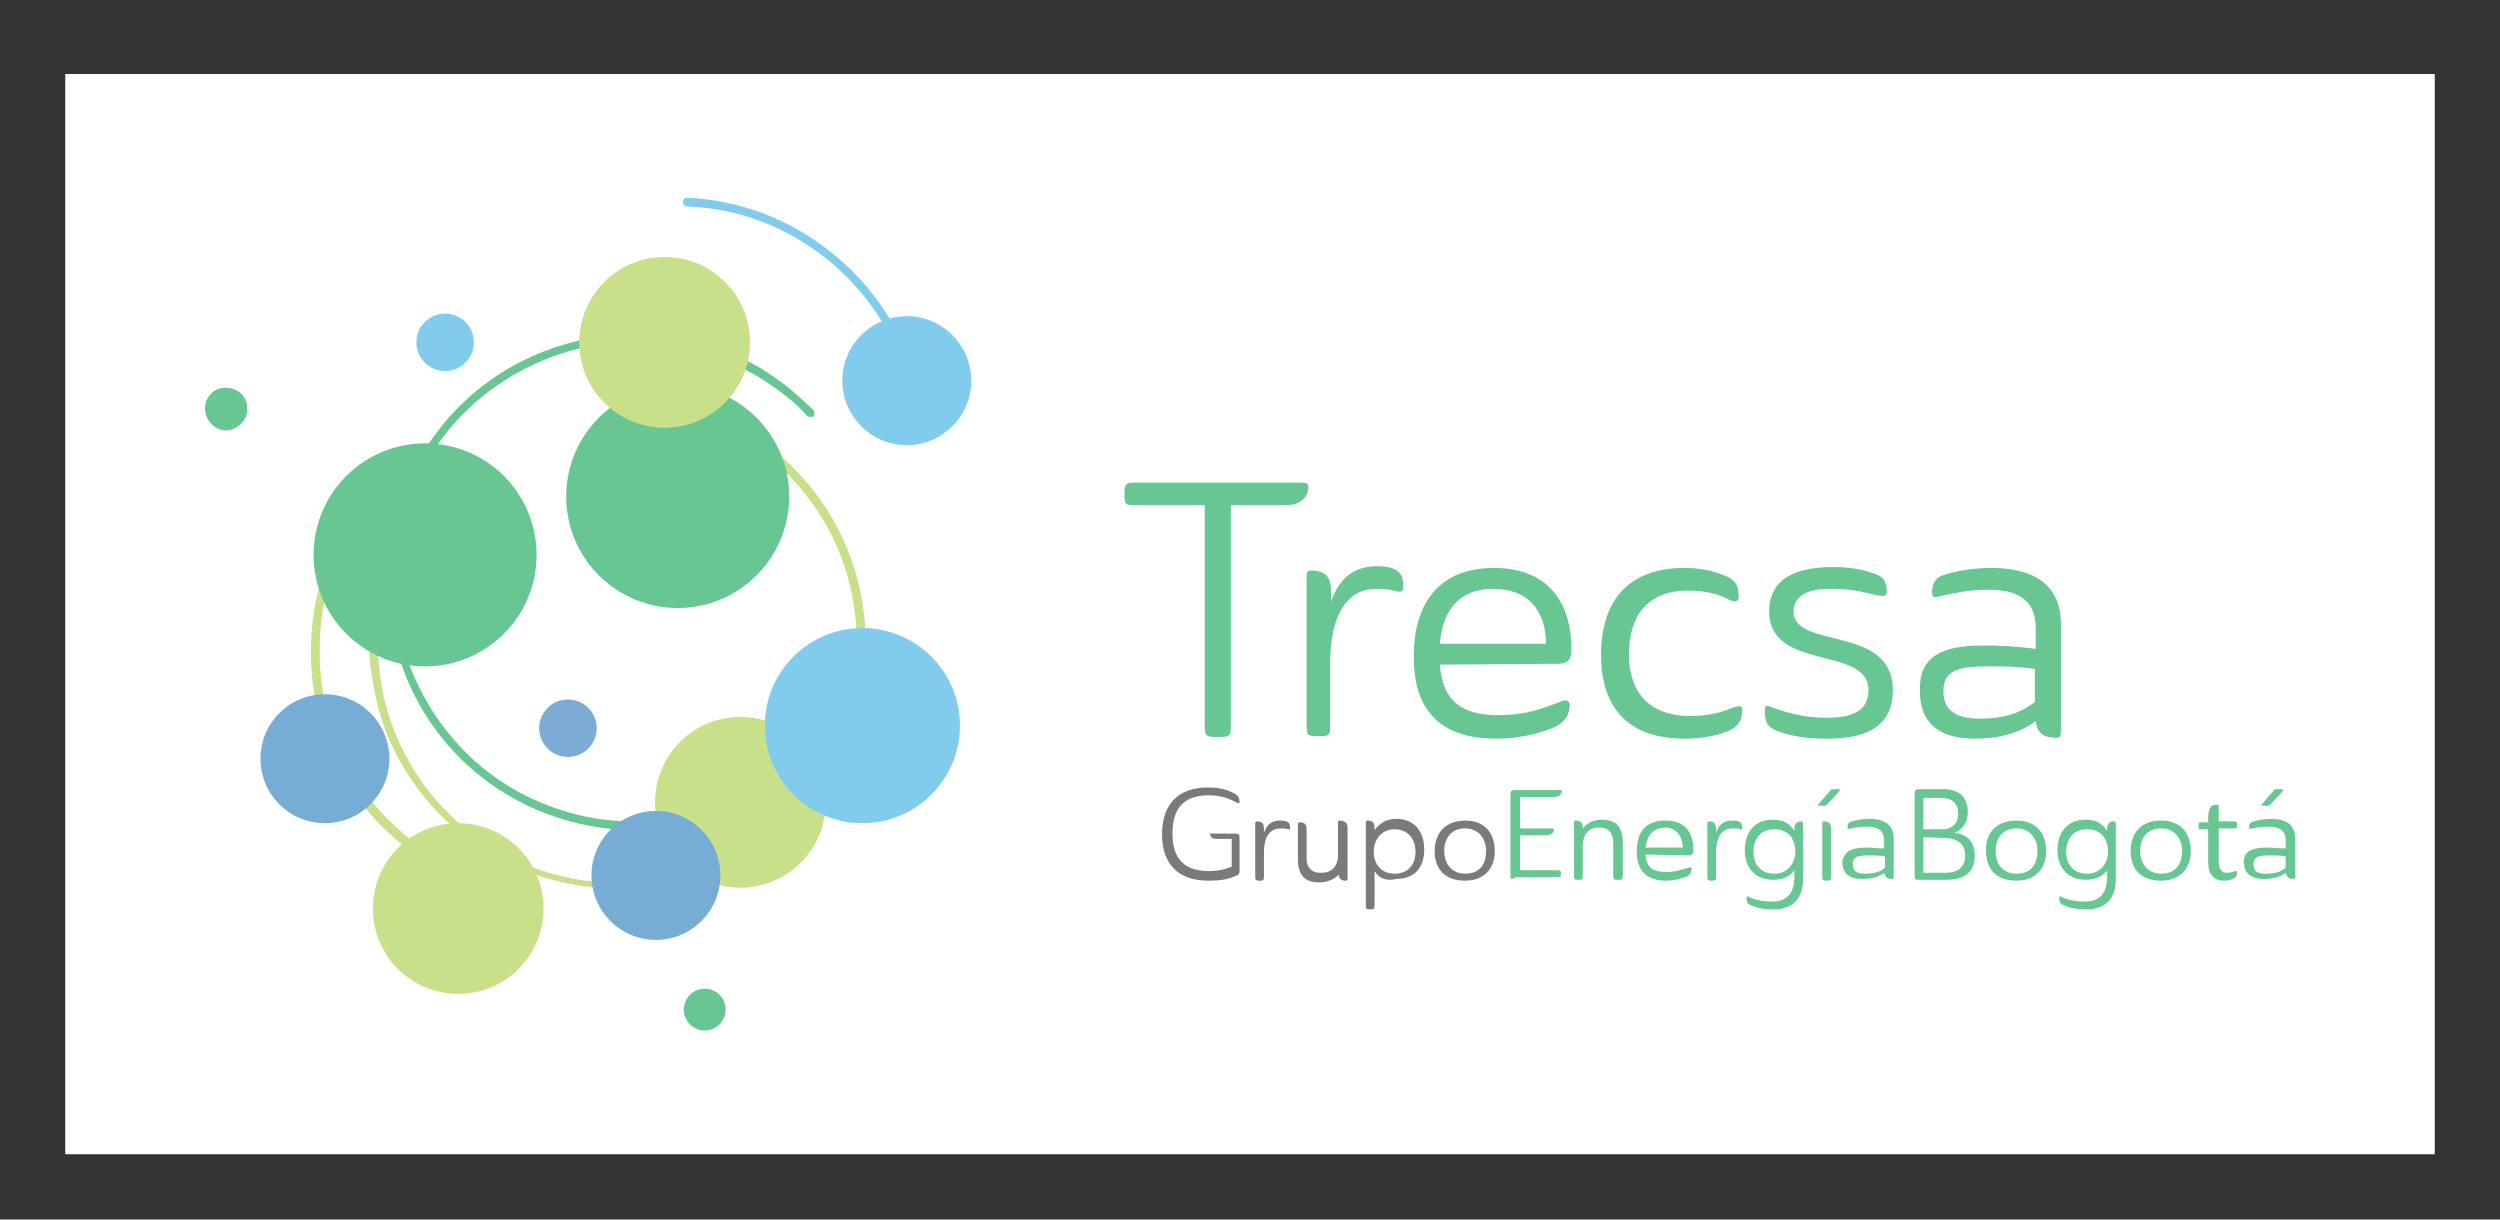 <?xml version="1.0" encoding="utf-8"?>
<!-- Generator: Adobe Illustrator 24.0.1, SVG Export Plug-In . SVG Version: 6.00 Build 0)  -->
<svg version="1.1" id="Layer_1" xmlns="http://www.w3.org/2000/svg" xmlns:xlink="http://www.w3.org/1999/xlink" x="0px" y="0px"
	 width="287px" height="140px" viewBox="0 0 287 140" style="enable-background:new 0 0 287 140;" xml:space="preserve">
<rect x="0" y="0" width="287" height="140" fill="#333333" stroke="none"/>
<style type="text/css">
	.st0{fill:#FFFFFF;}
	.st1{fill:#231F20;}
	.st2{fill:#03A04B;}
	.st3{fill:#A3CB3A;}
	.st4{fill:#2275B9;}
	.st5{fill:#2DA9E0;}
	.st6{fill:#1D75B9;}
	.st7{opacity:0.4;fill:#FFFFFF;}
</style>
<g>
	<rect x="7.5" y="8.5" class="st0" width="272" height="124"/>
	<g>
		<g>
			<g>
				<g>
					<path class="st1" d="M139.1,95.7h2.7c0.4,0,0.5,0.1,0.5,0.5v3.8c0,0.3-0.1,0.4-0.3,0.5c-1.1,0.5-2,0.6-3.3,0.6
						c-3.7,0-5.3-2.2-5.3-5.3c0-3.2,1.6-5.4,5.3-5.4c1.6,0,2.5,0.4,3.2,0.8c0.3,0.2,0.4,0.6,0.4,0.8c0,0.2-0.1,0.3-0.2,0.2
						c-0.7-0.4-1.8-0.9-3.3-0.9c-3.2,0-4.2,1.8-4.2,4.4c0,2.5,1,4.3,4.2,4.3c0.7,0,1.6-0.1,2.6-0.5v-3.2h-1.8
						c-0.5,0-0.7-0.3-0.7-0.7C138.7,95.8,138.8,95.7,139.1,95.7z"/>
					<path class="st1" d="M145.1,98v2.7c0,0.3-0.1,0.4-0.4,0.4h-0.2c-0.3,0-0.4-0.1-0.4-0.4v-6c0-0.3,0-0.4,0.2-0.4
						c0.5,0,0.8,0.2,0.8,0.8v0.5c0.4-1.1,1-1.4,1.9-1.4s1.1,0.3,1.1,0.8c0,0.2,0,0.3-0.2,0.2c-0.3-0.1-0.5-0.1-0.8-0.1
						C145.7,95.1,145.1,96.1,145.1,98z"/>
					<path class="st1" d="M153.7,100.4L153.7,100.4c-0.4,0.4-1.1,0.9-2.3,0.9c-1.6,0-2.4-0.9-2.4-2.6v-3.9c0-0.3,0-0.4,0.2-0.4
						c0.5,0,0.8,0.2,0.8,0.8v3.4c0,0.9,0.5,1.6,1.6,1.6c1.3,0,1.9-0.7,2-1.8v-3.8c0-0.3,0-0.4,0.2-0.4c0.5,0,0.9,0.2,0.9,0.8v5.7
						c0,0.3,0,0.4-0.2,0.4C154,101.1,153.7,100.9,153.7,100.4z"/>
					<path class="st1" d="M157.8,100v4c0,0.3-0.1,0.4-0.4,0.4h-0.2c-0.3,0-0.4-0.1-0.4-0.4v-9.4c0-0.3,0-0.4,0.2-0.4
						c0.5,0,0.8,0.2,0.8,0.8v0.3c0.5-0.7,1.3-1.3,2.5-1.3c2,0,3.2,1.4,3.2,3.5s-1.1,3.4-3.2,3.4C159.1,101.2,158.3,100.8,157.8,100z
						 M160.1,100.3c1.6,0,2.4-1.1,2.4-2.5s-0.8-2.6-2.4-2.6c-1.6,0-2.4,1.3-2.4,2.6C157.7,99,158.4,100.3,160.1,100.3z"/>
					<path class="st1" d="M168.2,94.2c2.2,0,3.4,1.4,3.4,3.5s-1.3,3.4-3.4,3.4c-2.3,0-3.5-1.3-3.5-3.4S166,94.2,168.2,94.2z
						 M168.2,100.3c1.6,0,2.4-1,2.4-2.6c0-1.5-0.9-2.6-2.4-2.6c-1.6,0-2.4,1.1-2.4,2.6C165.8,99.2,166.7,100.3,168.2,100.3z"/>
					<path class="st2" d="M173.4,100.6v-9.4c0-0.4,0.1-0.5,0.5-0.5h5.1c0.2,0,0.3,0,0.3,0.1c0,0.4-0.3,0.7-1,0.7h-3.8v3.6h3.6
						c0.2,0,0.3,0,0.3,0.1c0,0.4-0.3,0.7-1,0.7h-2.9v4h4.3c0.3,0,0.4,0.1,0.4,0.3v0.2c0,0.3-0.1,0.3-0.4,0.3H174
						C173.5,101,173.4,101,173.4,100.6z"/>
					<path class="st2" d="M185.8,101h-0.2c-0.3,0-0.4-0.1-0.4-0.4v-3.8c0-1-0.4-1.8-1.6-1.8c-1.3,0-1.8,0.8-1.9,1.9v3.7
						c0,0.3-0.1,0.4-0.4,0.4h-0.2c-0.3,0-0.4-0.1-0.4-0.4v-6c0-0.3,0-0.4,0.2-0.4c0.5,0,0.8,0.2,0.8,0.8v0.1c0.4-0.5,1.1-1,2.2-1
						c1.8,0,2.4,1,2.4,2.7v3.8C186.2,101,186.2,101,185.8,101z"/>
					<path class="st2" d="M188.9,98.1c0.1,1.6,1,2,2.4,2c1.1,0,1.8-0.3,2.6-0.5c0.2-0.1,0.3,0,0.3,0.1c0,0.3-0.1,0.7-0.5,0.9
						c-0.5,0.2-1.4,0.5-2.4,0.5c-2,0-3.4-0.9-3.4-3.3s1.1-3.6,3.3-3.6s3.2,1.3,3.2,3.4c0,0.3-0.1,0.6-0.5,0.6L188.9,98.1L188.9,98.1
						L188.9,98.1z M188.9,97.3h4.3c-0.1-1.3-0.7-2.3-2.1-2.3C189.7,95.1,189.1,95.9,188.9,97.3z"/>
					<path class="st2" d="M197,98v2.7c0,0.3-0.1,0.4-0.4,0.4h-0.2c-0.3,0-0.4-0.1-0.4-0.4v-6c0-0.3,0-0.4,0.2-0.4
						c0.5,0,0.8,0.2,0.8,0.8v0.5c0.4-1.1,1-1.4,1.9-1.4s1.1,0.3,1.1,0.8c0,0.2,0,0.3-0.2,0.2c-0.3-0.1-0.5-0.1-0.8-0.1
						C197.6,95.1,197,96.1,197,98z"/>
					<path class="st2" d="M201,103.9c-0.4-0.1-0.5-0.4-0.5-0.8c0-0.2,0.1-0.3,0.3-0.1c0.5,0.2,1.3,0.5,2.6,0.5
						c1.2,0,2.6-0.4,2.6-2.9v-0.7c-0.5,0.7-1.3,1.1-2.5,1.1c-2,0-3.2-1.4-3.2-3.4s1.1-3.5,3.2-3.5c1.3,0,2,0.5,2.5,1.3v-0.2
						c0-0.6,0.2-0.9,0.8-0.9c0.1,0,0.2,0.1,0.2,0.4v6.1c0,3-1.8,3.6-3.5,3.6C202.2,104.4,201.4,104.1,201,103.9z M203.7,95.2
						c-1.6,0-2.4,1.1-2.4,2.6c0,1.4,0.8,2.5,2.4,2.5c1.6,0,2.4-1.3,2.4-2.5C206.1,96.4,205.4,95.2,203.7,95.2z"/>
					<path class="st2" d="M210,90.9c0.1-0.2,0.2-0.3,0.5-0.3h0.5c0.2,0,0.3,0.1,0.1,0.3l-1.4,1.5c-0.1,0.1-0.2,0.1-0.4,0.1h-0.5
						c-0.1,0-0.1-0.1-0.1-0.1L210,90.9z M210.2,95.1v5.6c0,0.3-0.1,0.4-0.4,0.4h-0.2c-0.3,0-0.4-0.1-0.4-0.4v-6c0-0.3,0-0.4,0.2-0.4
						C209.9,94.3,210.2,94.5,210.2,95.1z"/>
					<path class="st2" d="M214.2,97.3c0.6,0,1.4,0.1,2.1,0.1v-0.9c0-1.4-1.1-1.6-2-1.6c-0.7,0-1.3,0.1-1.8,0.2
						c-0.4,0.1-0.4,0.1-0.4-0.1c0-0.4,0.1-0.6,0.5-0.7s1.1-0.3,2-0.3c1,0,2.8,0.2,2.8,2.3v4.2c0,0.3,0,0.4-0.2,0.4
						c-0.5,0-0.8-0.2-0.9-0.7c-0.4,0.3-1.1,0.7-2.5,0.7c-1.5,0-2.3-0.6-2.3-2C211.7,97.8,212.5,97.3,214.2,97.3z M216.4,98.3
						c-0.6-0.1-1.4-0.1-1.9-0.1c-1.1,0-1.8,0.1-1.8,1s0.5,1.1,1.5,1.1c1.1,0,1.8-0.3,2.2-0.7V98.3z"/>
					<path class="st2" d="M220.2,101c-0.3,0-0.4-0.1-0.4-0.4v-9.5c0-0.4,0.1-0.5,0.5-0.5h2.8c2,0,2.8,1.1,2.8,2.6
						c0,1.3-0.6,2-1.5,2.4c1.5,0.2,2.3,1.1,2.3,2.6c0,1.8-1,2.8-3.3,2.8H220.2L220.2,101z M220.8,91.6v3.6h2.2
						c1.1,0,1.8-0.7,1.8-1.8c0-1-0.5-1.8-2-1.8C222.8,91.6,220.8,91.6,220.8,91.6z M220.8,96.1v4.1h2.4c1.8,0,2.4-0.8,2.4-2
						c0-1.3-0.9-2-2.4-2L220.8,96.1L220.8,96.1z"/>
					<path class="st2" d="M231.5,94.2c2.2,0,3.4,1.4,3.4,3.5s-1.3,3.4-3.4,3.4c-2.3,0-3.5-1.3-3.5-3.4
						C227.9,95.6,229.2,94.2,231.5,94.2z M231.5,100.3c1.6,0,2.4-1,2.4-2.6c0-1.5-0.9-2.6-2.4-2.6c-1.6,0-2.4,1.1-2.4,2.6
						C229.1,99.2,229.9,100.3,231.5,100.3z"/>
					<path class="st2" d="M236.9,103.9c-0.4-0.1-0.5-0.4-0.5-0.8c0-0.2,0.1-0.3,0.3-0.1c0.5,0.2,1.3,0.5,2.6,0.5
						c1.2,0,2.6-0.4,2.6-2.9v-0.7c-0.5,0.7-1.3,1.1-2.5,1.1c-2,0-3.2-1.4-3.2-3.4s1.1-3.5,3.2-3.5c1.3,0,2,0.5,2.5,1.3v-0.2
						c0-0.6,0.2-0.9,0.8-0.9c0.1,0,0.2,0.1,0.2,0.4v6.1c0,3-1.8,3.6-3.5,3.6C238.1,104.4,237.3,104.1,236.9,103.9z M239.6,95.2
						c-1.6,0-2.4,1.1-2.4,2.6c0,1.4,0.8,2.5,2.4,2.5c1.6,0,2.4-1.3,2.4-2.5C242,96.4,241.3,95.2,239.6,95.2z"/>
					<path class="st2" d="M248.1,94.2c2.2,0,3.4,1.4,3.4,3.5s-1.3,3.4-3.4,3.4c-2.3,0-3.5-1.3-3.5-3.4S245.8,94.2,248.1,94.2z
						 M248.1,100.3c1.6,0,2.4-1,2.4-2.6c0-1.5-0.9-2.6-2.4-2.6c-1.6,0-2.4,1.1-2.4,2.6C245.7,99.2,246.6,100.3,248.1,100.3z"/>
					<path class="st2" d="M254.7,92.7v1.6h1.8c0.3,0,0.3,0.1,0.3,0.3v0.2c0,0.3-0.1,0.3-0.3,0.3h-1.8v3.8c0,1,0.5,1.3,0.9,1.3
						s0.7-0.1,1-0.2c0.1-0.1,0.2,0,0.2,0.2c0,0.1,0,0.3-0.1,0.4c-0.2,0.3-0.7,0.5-1.4,0.5c-1.1,0-1.8-0.7-1.8-2.1v-3.8h-0.8
						c-0.3,0-0.3,0-0.3-0.3v-0.2c0-0.3,0.1-0.3,0.3-0.3h0.8v-0.5c0-1,0.3-1.5,0.8-1.5C254.7,92.3,254.7,92.4,254.7,92.7z"/>
					<path class="st2" d="M260.3,97.3c0.6,0,1.4,0.1,2.1,0.1v-0.9c0-1.4-1.1-1.6-2-1.6c-0.7,0-1.3,0.1-1.8,0.2
						c-0.4,0.1-0.4,0.1-0.4-0.1c0-0.4,0.1-0.6,0.5-0.7s1.1-0.3,2-0.3c1,0,2.8,0.2,2.8,2.3v4.2c0,0.3,0,0.4-0.2,0.4
						c-0.5,0-0.8-0.2-0.9-0.7c-0.4,0.3-1.1,0.7-2.5,0.7c-1.5,0-2.3-0.6-2.3-2C257.6,97.8,258.4,97.3,260.3,97.3z M262.4,98.3
						c-0.6-0.1-1.4-0.1-1.9-0.1c-1.1,0-1.8,0.1-1.8,1s0.5,1.1,1.5,1.1c1.1,0,1.8-0.3,2.2-0.7L262.4,98.3L262.4,98.3z M260.9,90.9
						c0.1-0.2,0.2-0.3,0.5-0.3h0.5c0.2,0,0.3,0.1,0.1,0.3l-1.4,1.5c-0.1,0.1-0.2,0.1-0.4,0.1h-0.5c-0.1,0-0.1-0.1-0.1-0.1
						L260.9,90.9z"/>
				</g>
			</g>
		</g>
		<g>
			<g>
				<g>
					<path class="st2" d="M147.6,58h-6.3v25.5c0,0.9-0.2,1.1-1.1,1.1h-0.8c-0.9,0-1.1-0.2-1.1-1.1V58h-8.1c-0.9,0-1.1-0.1-1.1-1
						v-0.6c0-0.8,0.2-1,1.1-1h19.1c0.7,0,0.9,0.1,0.9,0.5C150.2,57,149.4,58,147.6,58z"/>
					<path class="st2" d="M152.7,75.8v7.6c0,1-0.1,1.1-1.1,1.1h-0.5c-0.9,0-1.1-0.1-1.1-1.1V66.5c0-0.8,0-1,0.5-1
						c1.6,0,2.3,0.7,2.3,2.3v1.3c1-3,2.9-4.1,5.3-4.1c2.4,0,3,0.9,3,2.2c0,0.6-0.1,0.8-0.6,0.7c-0.9-0.2-1.4-0.3-2.3-0.3
						C154.6,67.5,152.8,70.6,152.7,75.8z"/>
					<path class="st2" d="M165.3,76.3c0.3,4.4,2.8,5.8,6.7,5.8c3.4,0,5.1-0.8,7.3-1.6c0.5-0.2,0.9-0.1,0.9,0.5
						c0,0.9-0.5,1.9-1.6,2.4c-1.5,0.7-4,1.4-6.8,1.4c-5.8,0-9.5-2.6-9.5-9.4c0-6.6,3.3-10.2,9.2-10.2c6.1,0,8.9,3.8,8.9,9.4
						c0,0.9-0.2,1.6-1.6,1.6L165.3,76.3L165.3,76.3z M165.3,73.9h12.2c-0.1-3.8-2-6.3-6.1-6.3C167.5,67.6,165.6,70.1,165.3,73.9z"/>
					<path class="st2" d="M183.8,75.2c0-6.1,3-10,9.6-10c2.4,0,4,0.6,5.1,1.1c0.6,0.4,1.1,0.8,1.1,2.1c0,0.6-0.2,0.8-1,0.5
						c-0.9-0.5-2.4-1.1-4.8-1.1c-4.9,0-6.8,3.2-6.8,7.3c0,3.8,1.8,7.1,7.1,7.1c2.4,0,4-0.6,4.9-1c0.9-0.2,1-0.2,1,0.3
						c0,0.8-0.1,1.6-1.3,2.3c-1.1,0.5-3,1-5.3,1C186.5,84.8,183.8,80.8,183.8,75.2z"/>
					<path class="st2" d="M205.9,70.2c0,4.4,11.4,1.5,11.4,9c0,4.7-3.8,5.6-7.6,5.6c-2.7,0-4.4-0.4-5.7-0.9
						c-1.1-0.4-1.4-1.1-1.4-2.2c0-0.8,0.1-0.8,1.1-0.4c1.4,0.5,3.5,1.1,5.9,1.1c2.8,0,4.9-0.6,4.9-3.2c0-5.1-11.4-2.1-11.4-9
						c0-4.2,3.8-5.1,7.3-5.1c1.8,0,3.2,0.2,4.6,0.7c1.1,0.3,1.6,0.9,1.6,2c0,0.7-0.2,0.7-1.3,0.5c-1.3-0.3-2.7-0.7-4.9-0.7
						C207.8,67.5,205.9,68.3,205.9,70.2z"/>
					<path class="st2" d="M227.7,74.1c1.8,0,4,0.1,6,0.4v-2.4c0-4-3.2-4.4-5.6-4.4c-2,0-3.8,0.4-5.2,0.7c-1,0.3-1.1,0.1-1.1-0.4
						c0-1.1,0.5-1.8,1.4-2c1.1-0.4,3.3-0.8,5.4-0.8c2.8,0,8,0.6,8,6.5v12c0,0.8-0.1,1-0.5,1c-1.5,0-2.2-0.5-2.4-1.9
						c-1.1,0.8-3.2,2-7,2c-4.2,0-6.3-1.9-6.3-5.5C220.3,75.5,222.7,74.1,227.7,74.1z M233.6,76.8c-1.8-0.3-3.9-0.3-5.4-0.3
						c-3.2,0-5.1,0.4-5.1,2.8s1.6,3.2,4.2,3.2c3.4,0,5.1-1,6.3-1.9V76.8L233.6,76.8z"/>
				</g>
			</g>
		</g>
		<g>
			<g>
				<path id="XMLID_463_" class="st3" d="M46.4,97c-0.1,0-0.2,0-0.3-0.1c-6.7-5.4-10.5-13.5-10.4-22.4s4-16.9,10.8-22.2
					c0.2-0.1,0.5-0.1,0.7,0.1c0.1,0.2,0.1,0.5-0.1,0.7C40.5,58.2,36.7,66,36.7,74.5c-0.1,8.5,3.6,16.4,10.1,21.6
					c0.2,0.1,0.2,0.5,0.1,0.7C46.8,96.9,46.6,97,46.4,97z"/>
				<path id="XMLID_460_" class="st3" d="M70.9,102c-10.6,0-20.8-5.9-25.7-16c-0.9-1.8-1.6-3.8-2-5.7c-0.4-1.8-0.7-3.5-0.8-5.3
					c0-0.2,0.1-0.5,0.5-0.5c0.2,0,0.5,0.1,0.5,0.5c0.1,1.8,0.3,3.4,0.7,5.2c0.5,1.9,1.1,3.8,2,5.6c6.6,13.7,23.1,19.4,36.7,12.8
					c6.6-3.2,11.5-8.8,14-15.7c2.4-6.9,2-14.4-1.1-21C91.2,52.7,82.2,46.7,72,46.3c-0.2,0-0.5-0.2-0.5-0.5s0.2-0.5,0.5-0.5
					c10.5,0.5,19.9,6.6,24.5,16c3.3,6.8,3.8,14.6,1.3,21.8c-2.5,7.1-7.6,12.9-14.5,16.2C79.2,101.1,75.1,102,70.9,102z"/>
				<path id="XMLID_457_" class="st2" d="M72.9,95.3c-3.8,0-7.6-0.8-11.2-2.3c-7-3-12.4-8.5-15.2-15.6c-2.8-7.1-2.8-14.8,0.2-21.8
					s8.5-12.4,15.6-15.2S77,37.7,84,40.6c1.9,0.8,3.7,1.8,5.3,3c1.5,1,2.8,2.3,4.1,3.5c0.1,0.1,0.1,0.5,0,0.7
					c-0.1,0.1-0.5,0.1-0.7,0c-1.1-1.3-2.5-2.4-3.9-3.4c-1.6-1.1-3.3-2.1-5.2-2.9c-6.7-2.9-14.2-3-21.1-0.2c-6.8,2.8-12.2,8-15,14.7
					c-2.9,6.7-3,14.2-0.2,21.1c2.8,6.8,8,12.2,14.7,15c9.4,4,20,2.5,28-3.8c0.2-0.1,0.5-0.1,0.7,0.1c0.1,0.2,0.1,0.5-0.1,0.7
					C85.5,93.2,79.2,95.3,72.9,95.3z"/>
				<circle id="XMLID_454_" class="st2" cx="48.8" cy="63.7" r="12.8"/>
				<circle id="XMLID_453_" class="st2" cx="77.8" cy="57" r="12.8"/>
				<circle id="XMLID_450_" class="st3" cx="85" cy="92.1" r="9.8"/>
				<circle id="XMLID_447_" class="st3" cx="76.3" cy="39.3" r="9.8"/>
				<circle id="XMLID_444_" class="st3" cx="52.6" cy="104.3" r="9.8"/>
				<circle id="XMLID_443_" class="st4" cx="65.2" cy="83.6" r="3.3"/>
				<g>
					<path id="XMLID_440_" class="st5" d="M105.6,48.3c-0.2,0-0.5-0.1-0.5-0.4c-1.6-13.2-12.8-23.7-26.2-24.2
						c-0.2,0-0.5-0.2-0.5-0.5s0.2-0.5,0.5-0.5c13.8,0.6,25.5,11.4,27.1,25.1C106.1,48.1,106,48.3,105.6,48.3L105.6,48.3z"/>
					<circle id="XMLID_437_" class="st5" cx="99" cy="83.3" r="11.2"/>
					<circle id="XMLID_434_" class="st5" cx="104.1" cy="43.7" r="7.4"/>
					<circle id="XMLID_433_" class="st5" cx="51.1" cy="39.3" r="3.3"/>
				</g>
				<circle id="XMLID_424_" class="st2" cx="80.9" cy="115.9" r="2.4"/>
				<circle id="XMLID_423_" class="st6" cx="75.3" cy="100.5" r="7.4"/>
				<circle id="XMLID_420_" class="st6" cx="37.3" cy="87.1" r="7.4"/>
			</g>
			<path id="XMLID_417_" class="st2" d="M25,49.2c-1.1-0.5-1.8-1.9-1.3-3.2s1.9-1.8,3.2-1.3c1.3,0.5,1.8,1.9,1.3,3.2
				C27.6,49.1,26.2,49.8,25,49.2"/>
		</g>
	</g>
</g>
<rect x="7.5" y="8.5" class="st7" width="272" height="124"/>
</svg>
